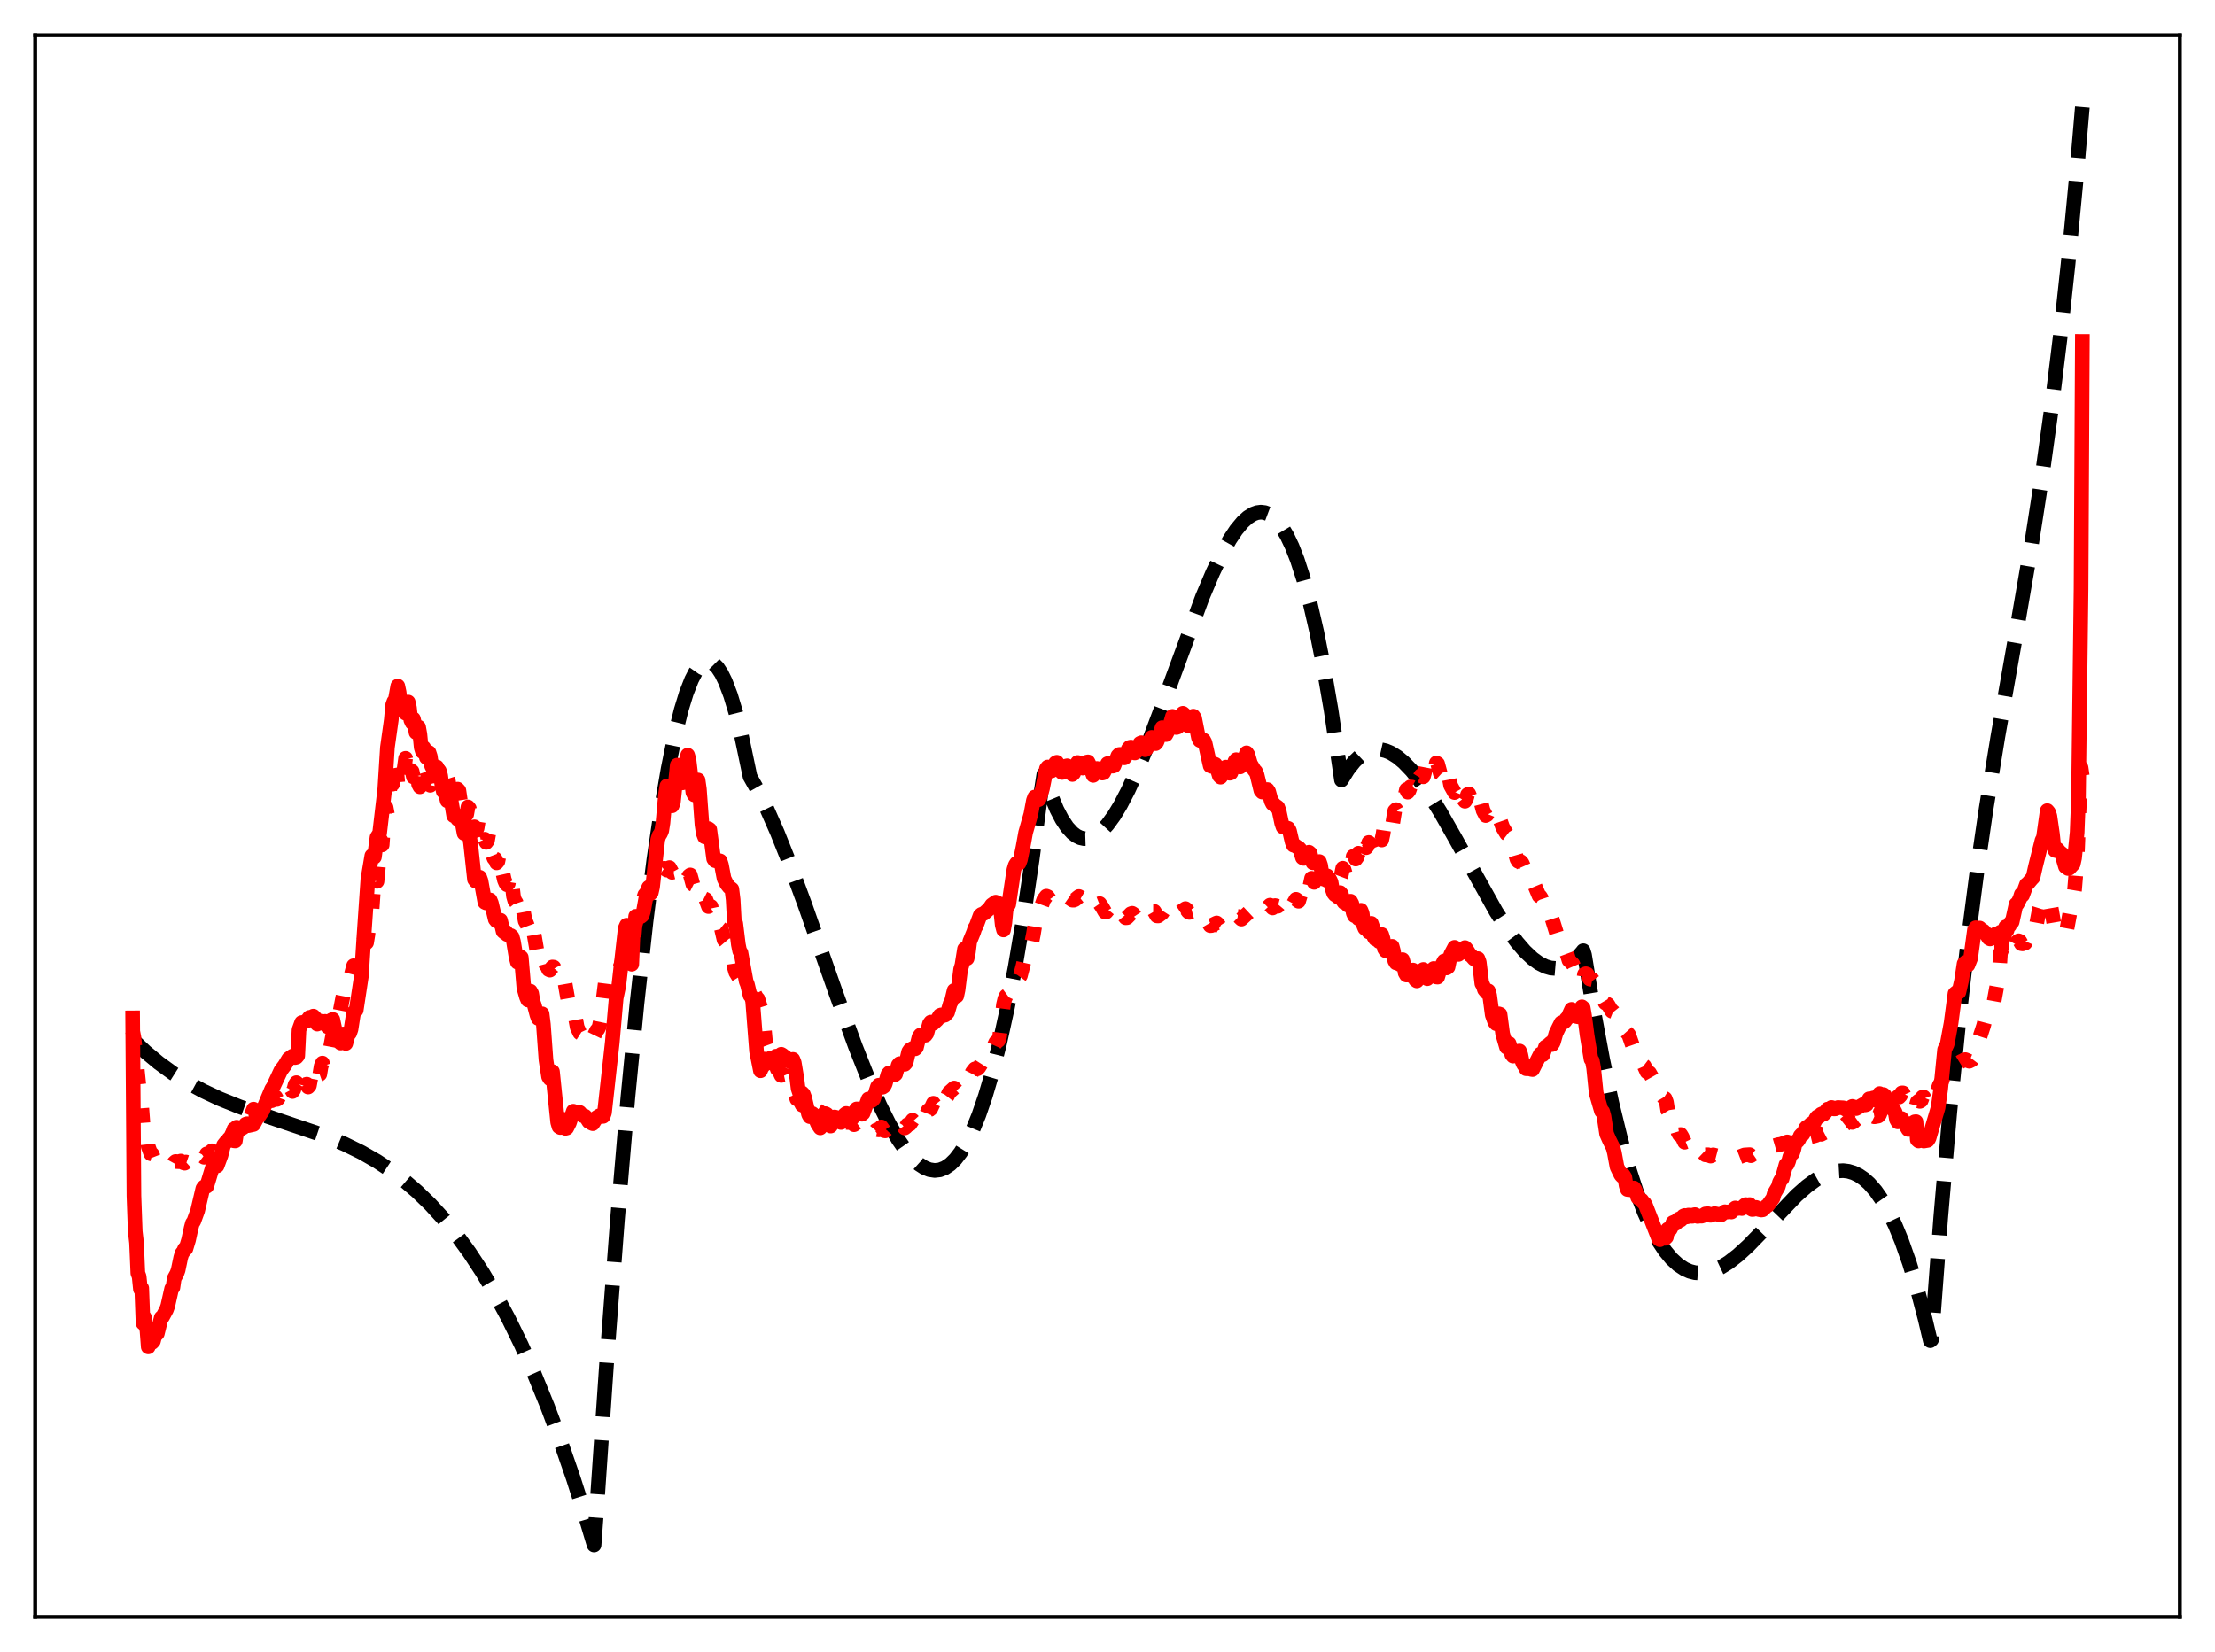 <?xml version="1.0" encoding="utf-8" standalone="no"?>
<!DOCTYPE svg PUBLIC "-//W3C//DTD SVG 1.1//EN"
  "http://www.w3.org/Graphics/SVG/1.1/DTD/svg11.dtd">
<svg xmlns:xlink="http://www.w3.org/1999/xlink" width="453.6pt" height="338.4pt" viewBox="0 0 453.6 338.4" xmlns="http://www.w3.org/2000/svg" version="1.1">
 <defs>
  <style type="text/css">*{stroke-linejoin: round; stroke-linecap: butt}</style>
 </defs>
 <g id="figure_1">
  <g id="patch_1">
   <path d="M 0 338.4 
L 453.6 338.4 
L 453.6 0 
L 0 0 
z
" style="fill: #ffffff"/>
  </g>
  <g id="axes_1">
   <g id="patch_2">
    <path d="M 7.2 331.2 
L 446.4 331.2 
L 446.4 7.2 
L 7.2 7.2 
z
" style="fill: #ffffff"/>
   </g>
   <g id="matplotlib.axis_1"/>
   <g id="matplotlib.axis_2"/>
   <g id="line2d_1">
    <path d="M 27.164 212.976 
L 29.825 215.483 
L 32.487 217.699 
L 35.415 219.834 
L 38.343 221.69 
L 41.537 223.44 
L 44.998 225.066 
L 48.991 226.673 
L 54.048 228.437 
L 66.559 232.673 
L 70.551 234.341 
L 74.012 236.037 
L 77.206 237.866 
L 80.134 239.808 
L 82.796 241.825 
L 85.457 244.112 
L 88.119 246.696 
L 90.781 249.606 
L 93.443 252.869 
L 96.105 256.515 
L 98.767 260.57 
L 101.428 265.064 
L 104.09 270.023 
L 106.752 275.477 
L 109.414 281.454 
L 112.076 287.981 
L 114.737 295.087 
L 117.399 302.8 
L 120.061 311.148 
L 121.658 316.473 
L 122.191 309.101 
L 124.32 277.867 
L 126.449 249.79 
L 128.579 224.847 
L 130.442 205.578 
L 132.305 188.679 
L 133.903 176.07 
L 135.5 165.183 
L 136.831 157.419 
L 138.161 150.84 
L 139.492 145.441 
L 140.557 141.967 
L 141.622 139.242 
L 142.42 137.688 
L 143.219 136.553 
L 144.017 135.835 
L 144.55 135.588 
L 145.082 135.526 
L 145.615 135.648 
L 146.147 135.955 
L 146.945 136.759 
L 147.744 137.975 
L 148.543 139.603 
L 149.607 142.411 
L 150.672 145.945 
L 151.737 150.204 
L 153.068 156.541 
L 153.6 159.094 
L 155.197 161.93 
L 157.06 165.705 
L 159.19 170.547 
L 161.585 176.542 
L 164.78 185.186 
L 171.168 203.375 
L 175.161 214.332 
L 177.823 221.04 
L 180.218 226.472 
L 182.081 230.199 
L 183.945 233.415 
L 185.542 235.71 
L 186.873 237.263 
L 188.204 238.463 
L 189.268 239.151 
L 190.333 239.583 
L 191.398 239.746 
L 192.463 239.627 
L 193.527 239.212 
L 194.592 238.489 
L 195.657 237.444 
L 196.721 236.064 
L 197.786 234.336 
L 199.117 231.667 
L 200.448 228.407 
L 201.779 224.532 
L 203.11 220.015 
L 204.707 213.712 
L 206.304 206.405 
L 207.901 198.048 
L 209.498 188.597 
L 211.361 176.129 
L 213.225 162.042 
L 213.757 158.622 
L 215.088 162.602 
L 216.419 165.81 
L 217.484 167.848 
L 218.548 169.439 
L 219.613 170.604 
L 220.412 171.211 
L 221.21 171.598 
L 222.009 171.775 
L 222.807 171.75 
L 223.606 171.533 
L 224.671 170.959 
L 225.735 170.078 
L 226.8 168.913 
L 228.131 167.086 
L 229.462 164.888 
L 231.059 161.816 
L 232.922 157.723 
L 235.052 152.511 
L 237.98 144.71 
L 246.231 122.313 
L 248.361 117.283 
L 250.224 113.396 
L 251.821 110.537 
L 253.152 108.54 
L 254.483 106.939 
L 255.548 105.969 
L 256.612 105.3 
L 257.411 105.006 
L 258.209 104.902 
L 259.008 104.996 
L 259.807 105.297 
L 260.605 105.814 
L 261.404 106.554 
L 262.468 107.906 
L 263.533 109.694 
L 264.598 111.938 
L 265.663 114.659 
L 266.993 118.764 
L 268.324 123.687 
L 269.655 129.471 
L 270.986 136.155 
L 272.583 145.423 
L 274.18 156.117 
L 274.713 159.767 
L 276.044 157.621 
L 277.375 155.953 
L 278.439 154.946 
L 279.504 154.214 
L 280.569 153.745 
L 281.633 153.525 
L 282.698 153.541 
L 283.763 153.779 
L 284.828 154.226 
L 286.159 155.057 
L 287.489 156.167 
L 289.087 157.831 
L 290.684 159.814 
L 292.547 162.469 
L 294.943 166.313 
L 297.871 171.462 
L 306.388 186.751 
L 308.784 190.463 
L 310.647 192.984 
L 312.244 194.83 
L 313.841 196.336 
L 315.172 197.3 
L 316.503 197.971 
L 317.568 198.279 
L 318.633 198.369 
L 319.697 198.228 
L 320.762 197.842 
L 321.827 197.198 
L 322.892 196.282 
L 323.956 195.082 
L 324.223 194.736 
L 324.489 195.605 
L 326.352 206.979 
L 328.215 217.047 
L 330.079 225.876 
L 331.942 233.533 
L 333.539 239.215 
L 335.136 244.126 
L 336.733 248.31 
L 338.33 251.809 
L 339.661 254.232 
L 340.992 256.232 
L 342.323 257.835 
L 343.654 259.064 
L 344.985 259.944 
L 346.049 260.413 
L 347.114 260.687 
L 348.445 260.773 
L 349.776 260.599 
L 351.107 260.187 
L 352.438 259.563 
L 354.035 258.569 
L 355.898 257.123 
L 358.028 255.175 
L 360.956 252.159 
L 367.876 244.888 
L 370.006 243.008 
L 371.869 241.641 
L 373.466 240.73 
L 374.797 240.185 
L 376.128 239.863 
L 377.459 239.787 
L 378.524 239.92 
L 379.588 240.239 
L 380.653 240.756 
L 381.718 241.483 
L 382.783 242.434 
L 384.113 243.956 
L 385.444 245.87 
L 386.775 248.201 
L 388.106 250.974 
L 389.437 254.212 
L 391.034 258.748 
L 392.631 264.032 
L 394.228 270.106 
L 395.293 274.616 
L 395.559 274.391 
L 397.423 249.493 
L 399.286 227.856 
L 401.149 209.065 
L 403.012 192.703 
L 404.876 178.354 
L 406.739 165.603 
L 409.135 150.886 
L 412.861 129.795 
L 416.055 111.255 
L 418.185 97.558 
L 420.048 84.124 
L 421.911 68.901 
L 423.508 54.113 
L 425.105 37.444 
L 426.436 21.927 
L 426.436 21.927 
" clip-path="url(#p26773cf4a1)" style="fill: none; stroke-dasharray: 11.1,4.8; stroke-dashoffset: 0; stroke: #000000; stroke-width: 3"/>
   </g>
   <g id="line2d_2">
    <path d="M 27.164 211.237 
L 27.43 212.505 
L 28.761 225.431 
L 29.027 226.763 
L 29.293 230.314 
L 29.825 232.517 
L 30.092 232.347 
L 30.358 234.847 
L 30.89 236.327 
L 31.156 236.39 
L 31.423 237.074 
L 31.689 237.054 
L 31.955 237.333 
L 32.221 237.385 
L 32.487 237.647 
L 32.753 237.691 
L 33.286 238.093 
L 33.552 238.262 
L 33.818 238.225 
L 34.084 238.343 
L 34.883 238.396 
L 35.415 238.639 
L 35.681 238.158 
L 35.948 237.917 
L 36.746 237.962 
L 37.012 237.824 
L 37.545 238.177 
L 37.811 238.262 
L 38.077 238.023 
L 38.609 238.208 
L 38.876 238.263 
L 39.142 238.104 
L 39.674 238.478 
L 39.94 237.471 
L 40.207 237.051 
L 40.739 237.183 
L 41.271 236.636 
L 41.804 237.05 
L 42.07 236.844 
L 42.336 236.346 
L 42.868 236.431 
L 43.401 235.718 
L 43.667 235.975 
L 43.933 236.073 
L 44.199 235.859 
L 44.465 235.224 
L 44.998 235.123 
L 45.264 234.989 
L 45.53 234.681 
L 45.796 234.93 
L 46.063 234.969 
L 46.329 234.787 
L 46.595 234.239 
L 46.861 234.242 
L 47.127 234.11 
L 47.66 233.47 
L 47.926 233.674 
L 48.192 233.7 
L 48.458 232.025 
L 48.724 231.125 
L 49.257 230.805 
L 49.789 229.517 
L 50.321 229.909 
L 50.588 229.472 
L 50.854 228.544 
L 51.386 228.542 
L 51.919 227.193 
L 52.451 227.6 
L 52.717 227.433 
L 52.983 226.546 
L 53.249 226.507 
L 53.516 226.64 
L 54.048 225.255 
L 54.314 225.371 
L 54.58 225.733 
L 54.847 225.498 
L 55.113 224.845 
L 55.379 225.017 
L 55.645 225.467 
L 55.911 225.219 
L 56.177 224.587 
L 56.444 224.715 
L 56.71 225.199 
L 56.976 224.994 
L 57.242 224.298 
L 57.508 224.435 
L 57.775 224.947 
L 58.041 224.687 
L 58.307 223.925 
L 58.573 223.856 
L 58.839 224.215 
L 59.105 223.944 
L 59.372 223.108 
L 59.638 223.096 
L 59.904 223.581 
L 60.17 223.212 
L 60.436 222.184 
L 60.703 221.772 
L 60.969 222.036 
L 61.235 223.629 
L 61.501 222.565 
L 61.767 222.481 
L 62.033 223.32 
L 62.3 223.403 
L 62.566 222.441 
L 62.832 222.082 
L 63.098 222.665 
L 63.364 222.36 
L 63.631 220.911 
L 63.897 220.673 
L 64.163 221.804 
L 64.429 221.841 
L 64.695 220.375 
L 64.961 219.586 
L 65.228 220.117 
L 65.494 220.023 
L 65.76 218.407 
L 66.026 217.757 
L 66.292 218.575 
L 66.559 218.606 
L 67.091 215.625 
L 67.357 215.458 
L 67.623 214.81 
L 68.156 211.941 
L 68.422 211.902 
L 68.688 211.546 
L 69.22 208.351 
L 69.487 207.983 
L 70.285 203.832 
L 70.551 203.709 
L 70.817 203.267 
L 71.35 200.866 
L 71.882 199.866 
L 72.415 197.813 
L 72.681 197.918 
L 72.947 197.826 
L 73.479 195.953 
L 74.012 195.41 
L 74.544 192.493 
L 75.076 193.066 
L 75.343 191.413 
L 75.609 188.858 
L 76.141 187.047 
L 76.673 179.406 
L 76.94 179.651 
L 77.206 180.521 
L 78.004 172.136 
L 78.271 173.056 
L 78.803 165.268 
L 79.069 165.384 
L 79.335 166.805 
L 79.601 164.524 
L 79.868 161.11 
L 80.134 160.363 
L 80.4 160.621 
L 80.932 155.973 
L 81.199 157.45 
L 81.465 160.43 
L 81.731 160.11 
L 81.997 158.087 
L 82.263 158.213 
L 82.529 159.156 
L 83.062 155.328 
L 83.328 156.687 
L 83.594 159.479 
L 83.86 159.519 
L 84.127 157.803 
L 84.393 157.984 
L 84.659 159.141 
L 84.925 158.058 
L 85.191 156.462 
L 85.457 157.832 
L 85.724 160.665 
L 85.99 161.163 
L 86.256 159.696 
L 86.522 159.719 
L 86.788 160.585 
L 87.055 159.505 
L 87.321 157.787 
L 87.587 158.568 
L 87.853 160.584 
L 88.119 160.855 
L 88.385 159.258 
L 88.652 158.849 
L 88.918 159.413 
L 89.184 158.575 
L 89.45 157.09 
L 89.716 157.674 
L 89.983 159.811 
L 90.249 160.744 
L 90.515 159.956 
L 90.781 159.93 
L 91.047 160.823 
L 91.313 160.466 
L 91.58 159.253 
L 91.846 160.078 
L 92.112 162.615 
L 92.378 164.018 
L 92.644 163.249 
L 92.911 162.841 
L 93.177 163.524 
L 93.443 163.113 
L 93.709 161.643 
L 93.975 161.937 
L 94.508 165.564 
L 95.04 164.517 
L 95.306 167.134 
L 95.572 166.795 
L 95.839 165.288 
L 96.105 165.605 
L 96.637 170.051 
L 97.169 169.367 
L 97.436 170.12 
L 97.702 169.651 
L 97.968 168.052 
L 98.234 168.082 
L 98.767 172.287 
L 99.033 172.196 
L 99.299 171.909 
L 99.565 172.545 
L 99.831 172.184 
L 100.097 170.687 
L 100.364 170.707 
L 100.896 175.092 
L 101.162 175.805 
L 101.428 175.966 
L 101.695 176.742 
L 101.961 176.426 
L 102.227 175.084 
L 102.493 174.998 
L 103.025 179.062 
L 103.292 180.255 
L 103.558 180.893 
L 103.824 181.223 
L 104.09 180.975 
L 104.356 179.341 
L 104.623 179.013 
L 105.155 183.59 
L 105.421 184.51 
L 105.687 184.853 
L 105.953 185.646 
L 106.22 185.621 
L 106.486 184.521 
L 106.752 184.3 
L 107.551 188.644 
L 107.817 189.106 
L 108.083 189.825 
L 108.349 189.839 
L 108.615 188.769 
L 108.881 188.499 
L 109.946 194.706 
L 110.212 195.386 
L 110.479 195.7 
L 110.745 195.154 
L 111.011 194.931 
L 111.277 195.662 
L 111.809 197.639 
L 112.076 197.98 
L 112.342 198.593 
L 112.608 198.716 
L 113.14 198.07 
L 113.407 198.109 
L 114.471 200.088 
L 114.737 200.348 
L 115.004 199.94 
L 115.27 199.805 
L 115.536 200.408 
L 116.335 204.956 
L 116.867 206.603 
L 117.399 206.757 
L 117.665 207.509 
L 118.198 210.431 
L 118.73 211.564 
L 118.996 211.734 
L 119.529 211.48 
L 119.795 211.689 
L 120.327 213.01 
L 120.86 213.521 
L 121.126 213.357 
L 121.658 212.189 
L 122.191 211.082 
L 122.457 210.807 
L 122.723 210.245 
L 122.989 208.966 
L 124.054 200.496 
L 124.32 200.251 
L 125.119 200.6 
L 125.385 200.542 
L 125.651 199.955 
L 125.917 199.74 
L 126.449 198.814 
L 126.982 198.173 
L 127.514 196.441 
L 128.313 193.188 
L 128.579 192.695 
L 129.111 192.68 
L 129.91 189.842 
L 130.176 189.112 
L 130.708 186.771 
L 130.975 186.161 
L 131.241 185.852 
L 132.039 183.281 
L 132.305 183.037 
L 132.838 181.773 
L 133.104 181.598 
L 133.37 181.56 
L 134.169 179.62 
L 134.435 179.395 
L 134.967 178.088 
L 135.233 178.113 
L 135.5 178.318 
L 136.032 177.851 
L 136.564 178.223 
L 136.831 177.83 
L 137.097 177.713 
L 137.629 178.681 
L 138.161 178.545 
L 138.694 178.875 
L 139.226 177.867 
L 139.759 179.054 
L 140.291 178.958 
L 140.823 179.878 
L 141.089 179.416 
L 141.356 179.215 
L 141.888 181.149 
L 142.154 181.282 
L 142.42 181.291 
L 142.953 182.468 
L 143.219 182.004 
L 143.485 181.813 
L 144.017 183.972 
L 144.55 184.238 
L 145.082 185.694 
L 145.348 185.552 
L 145.615 185.675 
L 145.881 186.899 
L 146.147 188.659 
L 146.413 189.043 
L 146.679 189.148 
L 147.212 190.164 
L 147.478 190.05 
L 147.744 190.264 
L 148.276 192.52 
L 149.607 194.079 
L 149.873 194.824 
L 150.406 198.224 
L 150.672 199.159 
L 152.535 202.222 
L 153.068 202.473 
L 154.399 203.313 
L 154.931 204.349 
L 155.197 204.597 
L 156.262 207.947 
L 156.794 213.718 
L 157.06 214.45 
L 157.327 214.723 
L 157.859 216.508 
L 158.391 216.56 
L 159.19 219.024 
L 159.456 219.111 
L 159.988 220.284 
L 160.521 220.168 
L 161.585 222.65 
L 162.118 223.982 
L 162.384 223.965 
L 162.65 223.775 
L 162.916 224.269 
L 163.183 225.124 
L 163.715 225.297 
L 164.247 226.343 
L 164.78 225.536 
L 165.046 225.748 
L 165.312 226.317 
L 165.844 226.615 
L 166.377 227.544 
L 166.909 226.859 
L 167.175 227.01 
L 167.441 227.469 
L 167.974 227.804 
L 168.506 228.64 
L 168.772 228.453 
L 169.039 228.114 
L 169.305 228.251 
L 169.571 228.681 
L 170.103 229.101 
L 170.636 229.957 
L 171.168 229.714 
L 171.7 230.054 
L 172.233 229.954 
L 172.765 230.397 
L 173.297 229.909 
L 173.83 229.943 
L 174.096 229.738 
L 174.362 229.835 
L 174.895 230.379 
L 175.427 229.984 
L 175.959 230.077 
L 176.225 230.016 
L 176.492 230.311 
L 177.024 231.047 
L 177.29 230.868 
L 177.556 230.863 
L 177.823 231.085 
L 178.089 231.077 
L 178.355 230.952 
L 179.153 231.823 
L 179.42 231.499 
L 179.686 231.392 
L 179.952 231.442 
L 180.218 231.269 
L 180.484 230.832 
L 181.017 231.592 
L 181.283 231.645 
L 181.549 231.352 
L 182.081 231.486 
L 182.614 230.919 
L 183.146 231.523 
L 183.412 231.338 
L 183.679 230.867 
L 184.211 230.819 
L 184.743 230.238 
L 185.276 231.043 
L 185.542 230.838 
L 185.808 230.386 
L 186.34 230.274 
L 186.873 229.462 
L 187.405 230.053 
L 187.671 229.673 
L 187.937 229.036 
L 188.47 228.692 
L 189.002 227.765 
L 189.535 228.546 
L 189.801 228.144 
L 190.067 227.456 
L 190.599 227.131 
L 191.132 225.989 
L 191.664 226.667 
L 191.93 226.177 
L 192.196 225.375 
L 192.729 224.886 
L 192.995 224.236 
L 193.261 223.907 
L 193.793 224.794 
L 194.06 224.445 
L 194.326 223.823 
L 195.391 222.864 
L 195.923 223.452 
L 196.189 223.199 
L 196.721 222.461 
L 197.52 221.598 
L 197.786 221.649 
L 198.052 221.514 
L 198.585 220.67 
L 199.117 219.619 
L 199.649 218.94 
L 200.182 218.926 
L 200.448 218.665 
L 201.779 216.573 
L 202.311 216.639 
L 202.577 216.36 
L 203.11 215.284 
L 203.908 213.507 
L 204.441 213.145 
L 204.707 212.276 
L 205.239 207.846 
L 205.505 205.733 
L 205.772 204.601 
L 206.038 204.025 
L 206.57 203.629 
L 206.836 203.101 
L 207.635 200.972 
L 208.167 200.131 
L 208.7 200.215 
L 208.966 199.843 
L 209.498 197.804 
L 210.031 195.487 
L 210.297 194.836 
L 210.829 194.602 
L 211.095 193.995 
L 211.628 191.34 
L 212.426 186.422 
L 212.692 186.207 
L 212.959 186.141 
L 213.225 185.724 
L 213.757 184.24 
L 214.289 183.56 
L 214.556 183.679 
L 215.088 184.45 
L 215.354 184.595 
L 216.153 184.221 
L 216.419 184.065 
L 216.685 184.115 
L 217.217 184.731 
L 217.484 184.85 
L 217.75 184.785 
L 218.016 184.604 
L 218.548 183.926 
L 218.815 183.818 
L 219.613 184.376 
L 219.879 184.386 
L 220.145 184.281 
L 220.944 183.634 
L 222.009 184.266 
L 222.275 184.187 
L 223.073 183.652 
L 223.606 184.204 
L 224.138 185.205 
L 224.404 185.402 
L 225.203 185.088 
L 225.735 185.855 
L 226.268 186.793 
L 226.534 186.812 
L 227.332 185.828 
L 227.599 185.985 
L 227.865 186.426 
L 228.397 187.514 
L 228.663 187.649 
L 228.929 187.516 
L 229.462 187.053 
L 229.728 187.114 
L 229.994 187.332 
L 230.527 187.987 
L 230.793 187.966 
L 231.325 187.427 
L 231.591 187.151 
L 231.857 187.066 
L 232.124 187.246 
L 232.656 188.037 
L 232.922 188.083 
L 233.455 187.752 
L 233.987 187.287 
L 234.253 187.333 
L 234.785 187.889 
L 235.052 187.767 
L 236.116 186.68 
L 236.383 186.681 
L 236.915 187.6 
L 237.181 187.615 
L 237.98 187.025 
L 238.246 186.609 
L 238.512 186.4 
L 239.044 187.172 
L 239.311 187.175 
L 240.641 186.004 
L 241.44 186.993 
L 242.771 186.109 
L 243.037 186.326 
L 243.303 186.717 
L 243.569 186.888 
L 244.634 186.611 
L 244.9 186.507 
L 245.167 186.787 
L 245.699 187.959 
L 245.965 188.165 
L 247.03 188.244 
L 247.828 189.594 
L 248.095 189.575 
L 248.893 189.173 
L 249.159 189.049 
L 249.425 189.278 
L 249.692 189.697 
L 249.958 189.856 
L 251.023 188.957 
L 251.289 188.724 
L 251.555 188.802 
L 251.821 189.136 
L 252.087 189.278 
L 253.418 187.719 
L 253.684 187.741 
L 254.217 188.26 
L 255.814 186.776 
L 256.346 187.066 
L 257.145 186.386 
L 257.411 186.331 
L 257.943 185.857 
L 258.476 186.376 
L 259.008 185.854 
L 259.54 185.93 
L 260.073 185.408 
L 260.605 185.981 
L 261.137 185.491 
L 261.67 185.635 
L 262.202 185.003 
L 262.735 185.809 
L 263.001 185.583 
L 263.267 185.189 
L 263.799 185.398 
L 264.332 184.371 
L 264.864 185.13 
L 265.396 184.203 
L 265.929 184.605 
L 266.461 182.873 
L 266.727 183.223 
L 266.993 183.781 
L 267.526 182.139 
L 268.058 182.4 
L 268.591 179.903 
L 268.857 180.165 
L 269.123 180.732 
L 269.655 179.414 
L 270.188 180.151 
L 270.72 178.263 
L 270.986 178.828 
L 271.252 179.973 
L 271.519 179.828 
L 271.785 179.399 
L 272.317 180.421 
L 272.849 178.379 
L 273.382 178.905 
L 273.648 178.796 
L 273.914 178.428 
L 274.447 179.792 
L 274.713 179.091 
L 274.979 177.834 
L 275.245 178.112 
L 275.511 179.011 
L 275.777 178.62 
L 276.044 177.717 
L 276.31 177.99 
L 276.576 178.445 
L 276.842 177.29 
L 277.108 175.423 
L 277.375 175.339 
L 277.641 175.957 
L 277.907 175.586 
L 278.173 174.774 
L 278.705 175.755 
L 278.972 174.609 
L 279.238 172.668 
L 279.504 172.683 
L 279.77 173.627 
L 280.036 173.301 
L 280.303 172.573 
L 280.835 173.922 
L 281.101 172.865 
L 281.367 171.199 
L 281.633 171.322 
L 281.9 172.047 
L 282.166 171.856 
L 282.432 171.17 
L 282.698 171.517 
L 282.964 172.059 
L 283.231 170.834 
L 283.497 169.032 
L 283.763 169.073 
L 284.029 169.986 
L 284.295 169.721 
L 284.561 169.01 
L 284.828 169.097 
L 285.094 169.361 
L 285.626 166.097 
L 285.892 165.84 
L 286.159 166.353 
L 286.425 166.044 
L 286.691 165.234 
L 286.957 165.175 
L 287.223 165.28 
L 288.022 161.728 
L 288.288 162.262 
L 288.554 161.932 
L 288.82 161.2 
L 289.087 161.218 
L 289.353 161.367 
L 289.885 158.471 
L 290.151 158.243 
L 290.417 159.278 
L 290.684 159.306 
L 290.95 158.874 
L 291.482 159.117 
L 291.748 158.161 
L 292.015 156.768 
L 292.281 156.804 
L 292.547 157.682 
L 292.813 158.074 
L 293.079 157.918 
L 293.612 158.435 
L 293.878 157.583 
L 294.144 156.284 
L 294.41 156.445 
L 294.943 158.417 
L 295.209 158.662 
L 295.741 159.37 
L 296.007 158.675 
L 296.273 157.663 
L 296.54 158.065 
L 297.072 160.903 
L 297.871 162.339 
L 298.137 161.663 
L 298.403 160.655 
L 298.669 160.809 
L 299.201 163.053 
L 300 164.118 
L 300.266 163.694 
L 300.532 162.77 
L 300.799 162.609 
L 301.331 163.968 
L 302.129 164.583 
L 302.396 164.236 
L 302.662 163.476 
L 302.928 163.286 
L 303.194 164.018 
L 303.727 166.027 
L 304.259 167.045 
L 304.525 166.893 
L 304.791 166.232 
L 305.057 165.982 
L 305.856 167.586 
L 306.388 168.356 
L 306.655 168.312 
L 306.921 167.997 
L 307.187 167.93 
L 307.719 169.437 
L 308.252 170.334 
L 308.518 170.767 
L 308.784 170.974 
L 309.05 170.936 
L 309.316 171.075 
L 309.583 171.877 
L 310.381 175.057 
L 310.647 175.987 
L 310.913 176.426 
L 311.446 176.492 
L 311.712 176.807 
L 312.777 179.227 
L 313.043 179.442 
L 313.309 179.456 
L 313.575 179.656 
L 315.172 183.492 
L 315.439 183.645 
L 315.705 184.096 
L 316.769 187.314 
L 317.036 187.91 
L 317.302 187.966 
L 317.568 187.901 
L 317.834 188.162 
L 319.165 192.448 
L 319.697 192.63 
L 320.496 194.369 
L 321.028 195.795 
L 321.295 196.698 
L 322.093 197.465 
L 322.359 198.093 
L 322.892 198.833 
L 323.69 200.794 
L 323.956 200.884 
L 324.223 201.139 
L 324.489 199.547 
L 324.755 199.453 
L 325.021 199.537 
L 325.553 200.531 
L 326.086 200.631 
L 326.352 201.008 
L 327.151 202.84 
L 327.683 204.328 
L 328.481 205.001 
L 328.748 205.458 
L 329.28 205.76 
L 330.079 207.116 
L 330.345 207.221 
L 331.143 208.211 
L 331.409 208.318 
L 332.74 210.522 
L 333.007 211.321 
L 333.539 211.921 
L 334.337 214.211 
L 334.604 214.678 
L 335.136 216.313 
L 335.668 216.783 
L 336.201 217.968 
L 336.733 218.37 
L 337.265 219.568 
L 337.798 219.779 
L 338.596 221.194 
L 338.863 221.371 
L 339.661 222.808 
L 339.927 222.863 
L 340.193 223.468 
L 340.46 224.407 
L 340.726 224.854 
L 340.992 225.027 
L 341.258 225.741 
L 341.524 227.44 
L 341.791 227.881 
L 342.057 227.97 
L 342.323 228.732 
L 342.589 229.856 
L 342.855 230.434 
L 343.121 230.488 
L 343.388 231.073 
L 343.654 231.976 
L 343.92 232.437 
L 344.186 232.392 
L 344.452 232.834 
L 344.985 233.967 
L 345.251 233.863 
L 345.517 234.166 
L 345.783 234.726 
L 346.049 234.977 
L 346.316 234.778 
L 346.582 234.857 
L 347.114 235.611 
L 347.38 235.569 
L 347.647 235.677 
L 348.179 236.196 
L 348.445 236.045 
L 348.711 236.048 
L 349.244 236.554 
L 349.776 236.53 
L 350.308 236.803 
L 350.841 236.553 
L 351.905 236.833 
L 352.438 236.994 
L 353.236 236.88 
L 353.503 237.078 
L 354.567 237.211 
L 355.366 236.98 
L 355.898 237.085 
L 357.229 236.576 
L 358.294 236.508 
L 358.56 236.722 
L 359.092 236.357 
L 359.625 235.991 
L 360.157 235.916 
L 361.754 234.917 
L 362.287 235.014 
L 364.15 234.464 
L 364.682 234.395 
L 366.013 233.907 
L 366.545 234.124 
L 367.61 233.822 
L 368.143 233.438 
L 368.675 233.496 
L 370.272 232.624 
L 370.804 232.839 
L 371.603 232.64 
L 371.869 232.563 
L 372.401 232.176 
L 372.934 232.348 
L 374.531 231.519 
L 375.063 231.803 
L 375.329 231.725 
L 375.862 231.325 
L 376.66 230.682 
L 377.193 230.809 
L 377.991 230.178 
L 378.524 229.694 
L 378.79 229.639 
L 379.322 229.914 
L 379.588 229.787 
L 380.121 229.302 
L 380.387 229.11 
L 380.919 228.472 
L 381.185 228.565 
L 381.452 228.922 
L 381.718 228.911 
L 381.984 228.643 
L 382.25 228.563 
L 382.516 228.633 
L 382.783 228.433 
L 383.049 228.016 
L 383.315 228.109 
L 383.581 228.63 
L 383.847 228.757 
L 384.646 228.615 
L 384.912 228.3 
L 385.178 227.606 
L 385.444 227.564 
L 385.711 228.155 
L 385.977 228.251 
L 386.509 227.273 
L 386.775 227.351 
L 387.041 226.981 
L 387.308 226.055 
L 387.574 225.759 
L 387.84 226.212 
L 388.106 226.286 
L 388.372 225.06 
L 388.639 224.669 
L 388.905 224.718 
L 389.171 224.437 
L 389.437 223.866 
L 389.703 223.862 
L 390.236 225.024 
L 390.502 224.805 
L 390.768 224.814 
L 391.034 225.206 
L 391.3 225.169 
L 391.567 224.826 
L 391.833 225.141 
L 392.365 226.721 
L 392.631 225.73 
L 392.897 225.511 
L 393.164 225.599 
L 393.43 225.44 
L 393.696 224.742 
L 393.962 224.733 
L 394.495 226.084 
L 395.027 225.651 
L 395.293 225.659 
L 395.559 225.39 
L 396.092 223.931 
L 396.624 223.803 
L 397.156 222.294 
L 397.689 221.368 
L 397.955 220.615 
L 398.221 220.249 
L 398.753 220.262 
L 399.286 219.955 
L 399.552 219.841 
L 399.818 219.502 
L 400.351 218.223 
L 400.883 217.765 
L 401.149 217.707 
L 401.681 217.377 
L 401.948 217.296 
L 402.214 217.097 
L 402.48 217.046 
L 403.279 217.388 
L 403.811 217.126 
L 404.077 216.777 
L 405.142 214.155 
L 405.408 212.554 
L 406.207 210.107 
L 406.473 209.098 
L 407.005 208.205 
L 407.804 207.457 
L 408.07 206.702 
L 409.401 199.379 
L 409.667 195.217 
L 410.465 193.249 
L 410.998 192.713 
L 411.264 192.769 
L 411.796 193.974 
L 412.063 194.203 
L 412.329 194.152 
L 412.595 193.822 
L 413.127 192.883 
L 413.393 192.7 
L 413.66 192.823 
L 413.926 193.297 
L 414.192 193.333 
L 414.458 193.176 
L 414.724 193.162 
L 414.991 192.539 
L 415.523 191.915 
L 415.789 192.078 
L 416.055 191.968 
L 416.321 191.731 
L 416.854 190.357 
L 417.652 186.123 
L 417.919 185.274 
L 418.185 185.242 
L 418.451 185.062 
L 418.717 184.671 
L 418.983 184.783 
L 419.249 184.348 
L 419.516 184.222 
L 419.782 184.393 
L 420.58 189.029 
L 421.113 190.329 
L 421.379 190.111 
L 421.911 189.308 
L 422.177 189.303 
L 422.444 189.537 
L 422.71 190.112 
L 423.242 190.456 
L 424.041 186.159 
L 424.307 185.36 
L 424.839 182.283 
L 425.372 175.793 
L 425.904 162.523 
L 426.17 157.235 
L 426.436 159.063 
L 426.436 159.063 
" clip-path="url(#p26773cf4a1)" style="fill: none; stroke-dasharray: 3,4.95; stroke-dashoffset: 0; stroke: #ff0000; stroke-width: 3"/>
   </g>
   <g id="line2d_3">
    <path d="M 27.164 208.496 
L 27.43 244.938 
L 27.696 252.229 
L 27.962 254.56 
L 28.228 260.762 
L 28.495 261.479 
L 28.761 264.063 
L 29.027 263.864 
L 29.293 271.018 
L 29.559 269.799 
L 29.825 271.539 
L 30.092 272.39 
L 30.358 275.889 
L 30.624 274.985 
L 31.156 274.99 
L 31.423 274.702 
L 31.689 273.666 
L 32.221 273.135 
L 33.02 269.892 
L 33.286 269.741 
L 34.084 268.262 
L 34.351 267.522 
L 35.149 263.967 
L 35.415 263.711 
L 35.681 261.858 
L 36.214 260.886 
L 36.48 260.153 
L 37.012 257.592 
L 37.279 256.707 
L 37.545 256.4 
L 37.811 255.783 
L 38.077 255.764 
L 38.609 254.004 
L 39.142 251.544 
L 39.408 250.551 
L 39.674 250.192 
L 40.473 248.001 
L 41.537 243.453 
L 41.804 243.094 
L 42.336 242.995 
L 43.401 239.474 
L 43.667 238.515 
L 43.933 238.34 
L 44.199 238.846 
L 44.465 238.815 
L 45.264 236.647 
L 45.796 234.547 
L 46.329 233.88 
L 46.595 233.685 
L 46.861 233.27 
L 47.127 233.102 
L 47.66 232.003 
L 47.926 231.28 
L 48.192 231.197 
L 48.458 230.893 
L 48.724 231.205 
L 48.991 231.128 
L 49.257 231.289 
L 49.789 230.982 
L 50.321 230.271 
L 50.588 230.178 
L 50.854 230.562 
L 51.919 230.328 
L 52.717 228.847 
L 52.983 228.709 
L 53.782 227.512 
L 55.645 223.065 
L 55.911 222.698 
L 57.508 219.285 
L 58.307 218.222 
L 59.105 216.889 
L 59.904 216.32 
L 60.17 216.41 
L 60.436 216.626 
L 60.703 216.557 
L 60.969 216.242 
L 61.235 210.926 
L 61.767 209.455 
L 62.033 209.458 
L 62.832 209.112 
L 63.364 208.4 
L 63.631 208.563 
L 63.897 208.462 
L 64.163 208.142 
L 64.429 208.39 
L 64.695 209.299 
L 64.961 209.768 
L 65.228 209.312 
L 65.494 209.132 
L 65.76 209.429 
L 66.559 209.207 
L 66.825 209.943 
L 67.091 210.311 
L 67.357 210.246 
L 67.623 209.71 
L 67.889 208.924 
L 68.156 208.82 
L 68.688 211.334 
L 68.954 211.959 
L 69.22 212.128 
L 69.753 213.649 
L 70.285 211.795 
L 70.817 213.733 
L 71.35 211.761 
L 71.616 211.612 
L 71.882 210.838 
L 72.415 207.394 
L 72.947 206.921 
L 74.012 199.895 
L 74.544 191.584 
L 75.343 180.012 
L 76.141 175.296 
L 76.407 175.53 
L 76.673 175.55 
L 77.206 171.505 
L 77.738 170.674 
L 78.803 161.581 
L 79.335 153.111 
L 80.134 147.43 
L 80.4 144.421 
L 80.666 143.699 
L 80.932 143.482 
L 81.465 140.532 
L 81.731 141.781 
L 81.997 143.858 
L 82.263 144.162 
L 82.529 143.962 
L 82.796 144.692 
L 83.062 146.099 
L 83.328 145.24 
L 83.594 143.811 
L 83.86 145.015 
L 84.127 147.479 
L 84.393 148.052 
L 84.659 147.253 
L 84.925 148.381 
L 85.191 150.031 
L 85.457 149.627 
L 85.724 148.94 
L 85.99 150.411 
L 86.256 153.119 
L 86.522 153.988 
L 86.788 153.159 
L 87.055 153.88 
L 87.321 155.164 
L 87.587 154.756 
L 87.853 154.136 
L 88.119 154.941 
L 88.385 156.876 
L 88.652 157.413 
L 88.918 156.913 
L 89.184 157.15 
L 89.45 157.977 
L 89.983 157.924 
L 90.249 158.922 
L 90.515 160.993 
L 90.781 162.115 
L 91.047 162.33 
L 91.313 162.91 
L 91.58 164.02 
L 91.846 163.839 
L 92.112 163.377 
L 92.378 163.939 
L 92.911 167.094 
L 93.443 167.217 
L 93.709 167.79 
L 94.241 167.184 
L 94.508 167.877 
L 95.04 170.7 
L 95.306 169.886 
L 95.572 169.593 
L 96.105 170.943 
L 96.371 172.791 
L 97.169 180.133 
L 97.436 180.498 
L 97.702 179.905 
L 98.234 179.683 
L 98.5 180.426 
L 99.299 184.832 
L 99.565 184.951 
L 100.097 184.444 
L 100.364 184.34 
L 100.63 184.99 
L 101.428 188.321 
L 101.695 188.654 
L 101.961 188.646 
L 102.227 188.432 
L 102.493 188.497 
L 103.025 190.771 
L 103.292 190.997 
L 103.558 190.859 
L 103.824 191.408 
L 104.09 191.443 
L 104.356 191.694 
L 104.623 191.637 
L 104.889 191.89 
L 105.155 192.86 
L 105.687 196.083 
L 105.953 197.084 
L 106.486 195.937 
L 106.752 196.11 
L 107.284 202.36 
L 107.817 204.233 
L 108.083 204.836 
L 108.615 203.016 
L 108.881 203.504 
L 109.148 205.133 
L 109.414 205.846 
L 109.946 207.867 
L 110.212 208.588 
L 110.479 208.639 
L 110.745 207.915 
L 111.011 207.666 
L 111.277 209.814 
L 111.809 217.111 
L 112.342 220.544 
L 112.608 220.968 
L 112.874 219.89 
L 113.14 219.509 
L 114.205 229.872 
L 114.471 230.792 
L 114.737 230.955 
L 115.27 229.252 
L 115.802 231.124 
L 116.068 231.057 
L 116.601 230.011 
L 117.399 227.618 
L 117.932 228.009 
L 118.464 227.764 
L 118.73 227.875 
L 119.263 228.497 
L 119.795 228.626 
L 120.061 228.911 
L 120.593 229.752 
L 120.86 229.763 
L 121.126 230.058 
L 121.392 230.168 
L 122.191 228.892 
L 122.723 228.55 
L 122.989 228.703 
L 123.521 228.669 
L 123.788 227.934 
L 125.385 213.524 
L 126.183 204.437 
L 126.716 201.926 
L 128.047 190.13 
L 128.313 189.516 
L 128.579 190.224 
L 128.845 190.3 
L 129.111 189.781 
L 129.377 197.505 
L 129.644 191.272 
L 129.91 191.159 
L 130.176 187.693 
L 130.708 187.691 
L 130.975 187.82 
L 131.241 187.738 
L 131.507 187.525 
L 131.773 186.655 
L 132.305 183.698 
L 132.572 183.078 
L 132.838 183.007 
L 133.104 183.103 
L 133.37 182.868 
L 133.636 181.696 
L 134.701 171.991 
L 134.967 171.148 
L 135.233 170.782 
L 135.5 170.201 
L 135.766 168.55 
L 136.298 162.622 
L 136.564 161.007 
L 136.831 161.43 
L 137.629 165.057 
L 137.895 164.377 
L 138.694 156.732 
L 138.96 156.775 
L 139.759 160.357 
L 140.025 160.059 
L 140.557 155.705 
L 140.823 154.682 
L 141.089 155.605 
L 141.888 162.297 
L 142.154 162.814 
L 142.42 161.804 
L 142.687 160.297 
L 142.953 159.773 
L 143.219 161.629 
L 143.751 168.887 
L 144.017 170.691 
L 144.284 171.4 
L 144.55 171.137 
L 145.082 169.733 
L 145.348 169.921 
L 146.147 175.904 
L 146.413 176.284 
L 146.945 176.412 
L 147.212 176.267 
L 147.478 176.341 
L 147.744 177.167 
L 148.276 179.958 
L 148.809 181.057 
L 149.341 181.735 
L 149.873 182.132 
L 150.14 184.286 
L 150.406 189.106 
L 150.672 189.136 
L 151.204 193.47 
L 151.471 194.788 
L 151.737 195.15 
L 152.801 201.007 
L 153.068 201.67 
L 153.6 203.89 
L 153.866 204.07 
L 154.132 205.067 
L 154.931 215.326 
L 155.729 219.333 
L 155.996 218.69 
L 156.262 218.375 
L 156.528 217.199 
L 156.794 216.938 
L 157.06 217.19 
L 157.327 217.736 
L 157.593 217.45 
L 157.859 216.714 
L 158.125 216.912 
L 158.391 217.42 
L 158.657 217.076 
L 158.924 216.346 
L 159.19 216.411 
L 159.456 216.732 
L 159.722 216.466 
L 159.988 215.951 
L 160.255 216.108 
L 160.521 216.445 
L 160.787 216.47 
L 161.585 217.383 
L 161.852 217.392 
L 162.118 217.072 
L 162.384 216.998 
L 162.65 217.672 
L 163.183 220.873 
L 163.449 223.009 
L 163.715 223.816 
L 163.981 224.015 
L 164.247 223.854 
L 164.513 224.114 
L 164.78 224.829 
L 165.578 228.254 
L 165.844 228.727 
L 166.111 228.519 
L 166.377 228.106 
L 166.643 228.351 
L 167.441 230.225 
L 167.974 231.028 
L 168.24 230.689 
L 168.506 229.828 
L 168.772 229.48 
L 170.103 230.654 
L 170.369 230.234 
L 170.636 229.275 
L 170.902 228.798 
L 171.434 228.935 
L 171.7 229.041 
L 172.233 229.929 
L 172.499 229.724 
L 173.031 228.275 
L 173.297 228.072 
L 173.564 228.174 
L 173.83 228.419 
L 174.096 228.89 
L 174.362 229.133 
L 174.628 228.961 
L 175.161 227.536 
L 175.427 227.146 
L 175.693 227.157 
L 176.225 228.086 
L 176.492 228.231 
L 176.758 228.022 
L 177.823 225.107 
L 178.355 225.445 
L 178.621 225.398 
L 178.887 225.11 
L 179.42 223.441 
L 179.686 222.622 
L 179.952 222.295 
L 180.484 222.67 
L 180.751 222.704 
L 181.017 222.521 
L 181.283 222.014 
L 181.815 220.101 
L 182.081 219.79 
L 182.614 220.108 
L 183.146 220.21 
L 183.412 220.009 
L 183.945 218.178 
L 184.211 217.87 
L 184.477 218.001 
L 185.009 217.898 
L 185.276 218.009 
L 185.542 217.706 
L 186.074 215.446 
L 186.34 215.049 
L 186.607 215.055 
L 186.873 214.75 
L 187.139 214.709 
L 187.405 214.833 
L 187.671 214.557 
L 188.204 212.425 
L 188.47 212.031 
L 188.736 212.221 
L 189.268 212.063 
L 189.535 212.041 
L 189.801 211.674 
L 190.333 209.717 
L 190.599 209.36 
L 190.865 209.64 
L 191.132 209.608 
L 191.93 208.872 
L 192.463 207.998 
L 192.729 207.891 
L 192.995 208.097 
L 193.261 207.866 
L 193.527 207.937 
L 194.06 207.367 
L 194.592 205.538 
L 194.858 205.098 
L 195.391 202.876 
L 195.657 203.656 
L 195.923 204.013 
L 196.189 202.775 
L 196.721 198.558 
L 196.988 197.714 
L 197.52 194.392 
L 198.052 196.31 
L 198.319 195.016 
L 198.585 192.878 
L 199.383 190.932 
L 199.649 190.098 
L 199.916 189.675 
L 200.714 187.527 
L 200.98 187.296 
L 201.513 187.099 
L 202.577 186.139 
L 203.11 185.35 
L 203.908 184.789 
L 204.441 185.031 
L 204.707 185.496 
L 204.973 186.981 
L 205.239 189.443 
L 205.505 190.486 
L 205.772 189.016 
L 206.038 186.228 
L 206.57 185.257 
L 207.635 178.154 
L 207.901 177.251 
L 208.167 176.829 
L 208.433 176.961 
L 208.7 176.794 
L 208.966 176.082 
L 209.498 173.502 
L 210.031 170.547 
L 211.095 166.818 
L 211.628 163.972 
L 211.894 163.261 
L 212.16 163.483 
L 212.426 163.871 
L 212.692 163.795 
L 212.959 163.323 
L 213.491 161.496 
L 214.289 157.456 
L 214.556 157.113 
L 215.354 157.9 
L 215.62 157.636 
L 216.153 156.289 
L 216.419 156.147 
L 216.685 156.591 
L 217.217 157.914 
L 217.484 158.232 
L 217.75 158.087 
L 218.282 156.932 
L 218.548 156.861 
L 218.815 157.209 
L 219.613 158.638 
L 219.879 158.362 
L 220.678 156.186 
L 220.944 156.253 
L 221.743 157.332 
L 222.009 157.145 
L 222.541 156.117 
L 222.807 156.064 
L 223.073 156.606 
L 223.872 158.821 
L 224.138 158.527 
L 224.671 157.415 
L 224.937 157.484 
L 225.469 158.134 
L 225.735 158.354 
L 226.001 158.284 
L 226.268 157.768 
L 226.8 156.428 
L 227.066 156.346 
L 227.599 156.683 
L 227.865 156.929 
L 228.131 156.852 
L 228.663 155.506 
L 228.929 154.814 
L 229.196 154.551 
L 229.462 154.528 
L 229.728 154.677 
L 229.994 155.053 
L 230.26 155.231 
L 230.527 154.885 
L 231.059 153.408 
L 231.325 153.092 
L 231.591 153.035 
L 231.857 153.332 
L 232.39 154.234 
L 232.656 154.013 
L 233.455 152.262 
L 233.721 152.136 
L 233.987 152.515 
L 234.253 153.203 
L 234.519 153.578 
L 234.785 153.392 
L 235.318 152.084 
L 235.85 151.041 
L 236.116 151.364 
L 236.383 152.071 
L 236.649 152.323 
L 236.915 151.997 
L 237.447 150.58 
L 237.98 149.048 
L 238.246 149.369 
L 238.512 150.236 
L 238.778 150.472 
L 239.311 149.478 
L 240.109 146.736 
L 240.375 147.147 
L 240.908 149.019 
L 241.174 148.931 
L 241.44 148.514 
L 241.972 146.929 
L 242.239 146.109 
L 242.505 146.336 
L 243.037 148.463 
L 243.303 148.631 
L 243.569 148.525 
L 243.836 148.092 
L 244.368 146.695 
L 244.634 147.082 
L 245.433 151.117 
L 245.699 151.643 
L 245.965 151.763 
L 246.497 151.612 
L 246.764 152.113 
L 247.828 156.867 
L 248.095 156.97 
L 248.627 156.471 
L 248.893 156.576 
L 249.159 157.15 
L 249.692 158.907 
L 249.958 159.187 
L 250.224 158.818 
L 250.756 157.468 
L 251.023 157.14 
L 251.289 157.347 
L 251.821 158.382 
L 252.087 158.304 
L 252.62 156.868 
L 252.886 155.952 
L 253.152 155.615 
L 253.418 156.015 
L 253.684 156.798 
L 253.951 157.096 
L 254.217 156.883 
L 254.749 155.664 
L 255.281 154.207 
L 255.548 154.593 
L 256.08 156.424 
L 256.879 157.771 
L 257.145 158.032 
L 257.411 158.669 
L 258.209 161.93 
L 258.476 162.234 
L 258.742 162.076 
L 259.008 162.179 
L 259.54 161.734 
L 259.807 162.144 
L 260.339 164.1 
L 260.605 164.632 
L 260.871 164.691 
L 261.137 165.099 
L 261.404 165.162 
L 261.67 165.357 
L 261.936 166.082 
L 262.468 168.596 
L 262.735 169.376 
L 263.001 169.382 
L 263.533 169.613 
L 263.799 169.674 
L 264.065 170.151 
L 264.598 172.444 
L 264.864 173.124 
L 265.13 173.123 
L 265.663 173.522 
L 265.929 173.641 
L 266.195 173.919 
L 266.727 175.669 
L 266.993 175.823 
L 268.058 174.568 
L 268.324 174.798 
L 268.591 176.057 
L 268.857 176.725 
L 269.389 176.515 
L 269.921 176.563 
L 270.188 176.481 
L 270.454 177.252 
L 270.72 179.07 
L 270.986 180.035 
L 271.519 180.209 
L 271.785 180.375 
L 272.051 180.307 
L 272.317 180.123 
L 272.583 180.67 
L 272.849 182.194 
L 273.116 182.952 
L 273.382 183.282 
L 273.648 183.406 
L 273.914 183.683 
L 274.447 182.842 
L 274.713 183.164 
L 274.979 184.463 
L 275.245 184.854 
L 275.511 184.497 
L 275.777 184.78 
L 276.044 185.43 
L 276.31 185.181 
L 276.576 184.599 
L 276.842 185.083 
L 277.108 186.971 
L 277.375 187.565 
L 277.641 187.304 
L 277.907 187.546 
L 278.173 188.148 
L 278.439 187.483 
L 278.705 186.452 
L 278.972 187.131 
L 279.238 189.506 
L 279.504 190.145 
L 279.77 189.681 
L 280.036 190.097 
L 280.303 190.891 
L 280.569 190.248 
L 280.835 189.14 
L 281.101 189.884 
L 281.367 191.902 
L 281.633 192.317 
L 281.9 191.942 
L 282.166 192.185 
L 282.432 192.852 
L 282.698 192.339 
L 282.964 191.429 
L 283.231 192.271 
L 283.497 194.318 
L 283.763 194.74 
L 284.029 194.102 
L 284.295 194.369 
L 284.561 194.996 
L 284.828 194.63 
L 285.094 193.843 
L 285.36 194.818 
L 285.626 196.78 
L 285.892 197.231 
L 286.159 196.813 
L 286.425 197.025 
L 286.691 197.56 
L 286.957 197.2 
L 287.223 196.569 
L 287.489 197.535 
L 287.756 199.275 
L 288.022 199.723 
L 288.288 199.263 
L 288.554 199.449 
L 288.82 199.819 
L 289.087 199.385 
L 289.353 198.701 
L 289.619 199.453 
L 289.885 200.725 
L 290.151 200.918 
L 290.417 199.438 
L 290.684 199.31 
L 290.95 199.38 
L 291.482 198.578 
L 291.748 199.139 
L 292.015 200.319 
L 292.281 200.468 
L 292.813 199.456 
L 293.079 199.379 
L 293.612 198.378 
L 293.878 198.903 
L 294.144 200.117 
L 294.41 200.141 
L 294.943 198.368 
L 295.741 196.833 
L 296.007 197.353 
L 296.273 198.267 
L 296.54 198.063 
L 297.072 195.562 
L 297.871 194.05 
L 298.137 194.492 
L 298.403 195.281 
L 298.669 195.49 
L 298.935 195.241 
L 299.201 194.709 
L 300 194.1 
L 300.266 194.359 
L 301.065 195.637 
L 301.331 195.798 
L 301.863 196.414 
L 302.396 196.504 
L 302.662 196.365 
L 302.928 197.078 
L 303.46 201.457 
L 303.727 201.899 
L 303.993 202.713 
L 304.525 203.354 
L 304.791 202.957 
L 305.057 203.891 
L 305.59 207.896 
L 306.122 209.364 
L 306.388 209.689 
L 306.655 209.141 
L 306.921 207.67 
L 307.187 207.758 
L 307.719 211.76 
L 308.518 214.513 
L 308.784 214.303 
L 309.05 213.76 
L 309.316 214.546 
L 309.583 216 
L 309.849 216.325 
L 310.115 216.161 
L 310.381 216.312 
L 310.647 216.117 
L 310.913 215.565 
L 311.18 215.287 
L 311.446 216.063 
L 311.712 217.394 
L 311.978 218.024 
L 312.244 218.344 
L 312.511 218.912 
L 312.777 218.93 
L 313.309 218.568 
L 313.575 219.04 
L 313.841 219.085 
L 315.439 215.921 
L 315.705 215.863 
L 315.971 216.038 
L 316.503 214.432 
L 316.769 214.35 
L 317.568 213.624 
L 317.834 213.953 
L 318.1 213.547 
L 318.633 211.67 
L 319.165 210.559 
L 319.697 209.502 
L 320.23 209.399 
L 320.496 209.163 
L 320.762 208.695 
L 321.028 208.509 
L 321.827 206.756 
L 322.093 206.932 
L 322.625 208.153 
L 323.158 208.269 
L 323.69 207.11 
L 323.956 206.23 
L 324.223 206.464 
L 324.489 208.039 
L 325.021 212.11 
L 325.82 216.98 
L 326.086 217.286 
L 326.352 218.742 
L 326.884 223.922 
L 327.949 227.601 
L 328.215 227.725 
L 328.481 228.711 
L 329.014 232.265 
L 329.546 233.473 
L 330.345 235.086 
L 330.611 236.143 
L 331.143 239.027 
L 331.942 240.664 
L 332.208 240.948 
L 332.474 240.713 
L 332.74 241.156 
L 333.007 242.834 
L 333.273 243.642 
L 333.539 243.677 
L 333.805 243.56 
L 334.337 243.578 
L 334.604 243.34 
L 334.87 243.764 
L 335.402 245.301 
L 336.201 245.834 
L 336.467 246.238 
L 336.733 246.438 
L 336.999 246.902 
L 339.661 253.724 
L 339.927 253.925 
L 340.46 253.387 
L 340.992 253.646 
L 341.258 253.386 
L 341.524 251.79 
L 341.791 251.676 
L 342.057 251.794 
L 342.323 251.266 
L 342.589 250.43 
L 342.855 250.316 
L 343.121 250.623 
L 343.388 250.4 
L 343.654 249.778 
L 343.92 249.644 
L 344.186 249.902 
L 344.452 249.65 
L 344.719 249.092 
L 344.985 248.97 
L 345.251 249.28 
L 345.517 249.248 
L 345.783 248.893 
L 346.049 248.894 
L 346.316 249.135 
L 346.582 249.136 
L 346.848 248.845 
L 347.114 248.794 
L 347.647 249.158 
L 348.179 249.079 
L 348.445 249.112 
L 348.711 249.031 
L 349.244 248.654 
L 349.776 248.614 
L 350.042 248.898 
L 350.308 248.93 
L 351.107 248.59 
L 352.438 248.856 
L 353.236 248.206 
L 353.503 248.279 
L 354.301 248.199 
L 354.567 248.257 
L 355.1 247.669 
L 355.366 247.429 
L 355.632 247.555 
L 356.431 247.474 
L 356.697 247.55 
L 356.963 247.339 
L 357.229 246.93 
L 357.495 246.743 
L 357.761 246.922 
L 358.028 246.913 
L 358.294 246.738 
L 358.56 247.594 
L 358.826 247.746 
L 359.092 247.721 
L 359.625 247.324 
L 360.157 247.74 
L 360.689 247.849 
L 360.956 247.817 
L 361.754 247.055 
L 362.02 246.905 
L 363.085 245.406 
L 363.351 244.458 
L 364.15 243.109 
L 364.416 242.177 
L 364.682 241.684 
L 364.948 241.429 
L 365.747 238.548 
L 366.013 238.513 
L 366.279 237.858 
L 366.545 236.876 
L 366.812 236.378 
L 367.078 236.243 
L 367.344 235.464 
L 367.61 234.254 
L 367.876 233.751 
L 368.143 233.726 
L 368.409 233.353 
L 368.675 232.673 
L 368.941 232.381 
L 369.207 232.351 
L 369.473 231.898 
L 369.74 231.144 
L 370.006 230.841 
L 370.272 230.953 
L 370.538 230.734 
L 370.804 230.257 
L 371.071 230.097 
L 371.337 230.234 
L 371.603 229.792 
L 371.869 229.104 
L 372.135 228.768 
L 372.401 228.822 
L 372.668 228.602 
L 372.934 228.229 
L 373.2 228.113 
L 373.466 228.223 
L 373.732 227.975 
L 374.265 227.189 
L 374.531 227.243 
L 374.797 227.126 
L 375.063 226.85 
L 375.329 226.926 
L 375.596 227.146 
L 375.862 227.125 
L 376.394 226.866 
L 377.459 226.926 
L 377.991 227.251 
L 378.257 227.254 
L 379.322 226.632 
L 379.588 226.713 
L 379.855 226.978 
L 380.121 227.07 
L 381.718 226.152 
L 381.984 226.318 
L 382.25 226.244 
L 382.783 225.072 
L 383.049 225.068 
L 383.315 225.266 
L 383.581 224.915 
L 383.847 224.889 
L 384.113 225.362 
L 384.38 225.431 
L 384.912 224.004 
L 385.178 224.158 
L 385.444 224.519 
L 385.711 224.201 
L 385.977 224.416 
L 386.509 226.03 
L 386.775 225.581 
L 387.041 225.502 
L 387.574 227.222 
L 387.84 227.332 
L 388.106 227.821 
L 388.372 229.328 
L 388.639 229.802 
L 388.905 229.351 
L 389.171 229.121 
L 389.437 229.115 
L 390.768 231.349 
L 391.3 230.492 
L 391.567 230.071 
L 391.833 230.002 
L 392.099 229.787 
L 392.365 229.755 
L 392.631 233.477 
L 392.897 233.71 
L 393.164 233.489 
L 393.43 233.44 
L 393.962 233.721 
L 394.761 233.588 
L 395.027 233.167 
L 396.89 226.892 
L 397.423 223.094 
L 398.221 215.018 
L 398.753 213.879 
L 399.552 209.565 
L 400.351 203.518 
L 400.883 203.093 
L 401.149 203.229 
L 401.681 200.912 
L 402.214 197.407 
L 402.48 197.135 
L 402.746 197.518 
L 403.012 197.664 
L 403.545 196.314 
L 404.077 192.438 
L 404.343 190.472 
L 404.609 190.03 
L 405.142 190.339 
L 405.408 190.095 
L 405.94 190.65 
L 406.207 190.691 
L 406.739 191.3 
L 407.271 192.169 
L 407.537 192.321 
L 408.336 191.933 
L 408.602 191.372 
L 408.868 191.278 
L 409.401 191.861 
L 409.667 190.924 
L 409.933 194.065 
L 410.199 190.831 
L 410.465 191.799 
L 410.732 189.86 
L 410.998 190.593 
L 411.264 189.691 
L 411.53 189.583 
L 411.796 188.916 
L 412.063 188.839 
L 412.861 185.223 
L 413.127 185.125 
L 413.66 184.038 
L 413.926 183.182 
L 414.192 183.366 
L 414.991 181.171 
L 415.257 180.99 
L 416.055 180.036 
L 416.321 179.764 
L 416.854 177.415 
L 418.185 172.091 
L 418.451 171.661 
L 419.249 166.047 
L 419.516 166.377 
L 419.782 167.16 
L 420.314 170.839 
L 420.58 173.33 
L 420.847 174.197 
L 421.113 174.246 
L 421.379 174.001 
L 421.911 174.647 
L 422.177 174.794 
L 422.976 177.505 
L 423.508 177.891 
L 423.775 177.844 
L 424.573 176.961 
L 424.839 175.76 
L 425.372 170.483 
L 425.638 163.663 
L 426.17 120.663 
L 426.436 69.937 
L 426.436 69.937 
" clip-path="url(#p26773cf4a1)" style="fill: none; stroke: #ff0000; stroke-width: 3; stroke-linecap: square"/>
   </g>
   <g id="patch_3">
    <path d="M 7.2 331.2 
L 7.2 7.2 
" style="fill: none; stroke: #000000; stroke-width: 0.8; stroke-linejoin: miter; stroke-linecap: square"/>
   </g>
   <g id="patch_4">
    <path d="M 446.4 331.2 
L 446.4 7.2 
" style="fill: none; stroke: #000000; stroke-width: 0.8; stroke-linejoin: miter; stroke-linecap: square"/>
   </g>
   <g id="patch_5">
    <path d="M 7.2 331.2 
L 446.4 331.2 
" style="fill: none; stroke: #000000; stroke-width: 0.8; stroke-linejoin: miter; stroke-linecap: square"/>
   </g>
   <g id="patch_6">
    <path d="M 7.2 7.2 
L 446.4 7.2 
" style="fill: none; stroke: #000000; stroke-width: 0.8; stroke-linejoin: miter; stroke-linecap: square"/>
   </g>
  </g>
 </g>
 <defs>
  <clipPath id="p26773cf4a1">
   <rect x="7.2" y="7.2" width="439.2" height="324"/>
  </clipPath>
 </defs>
</svg>
